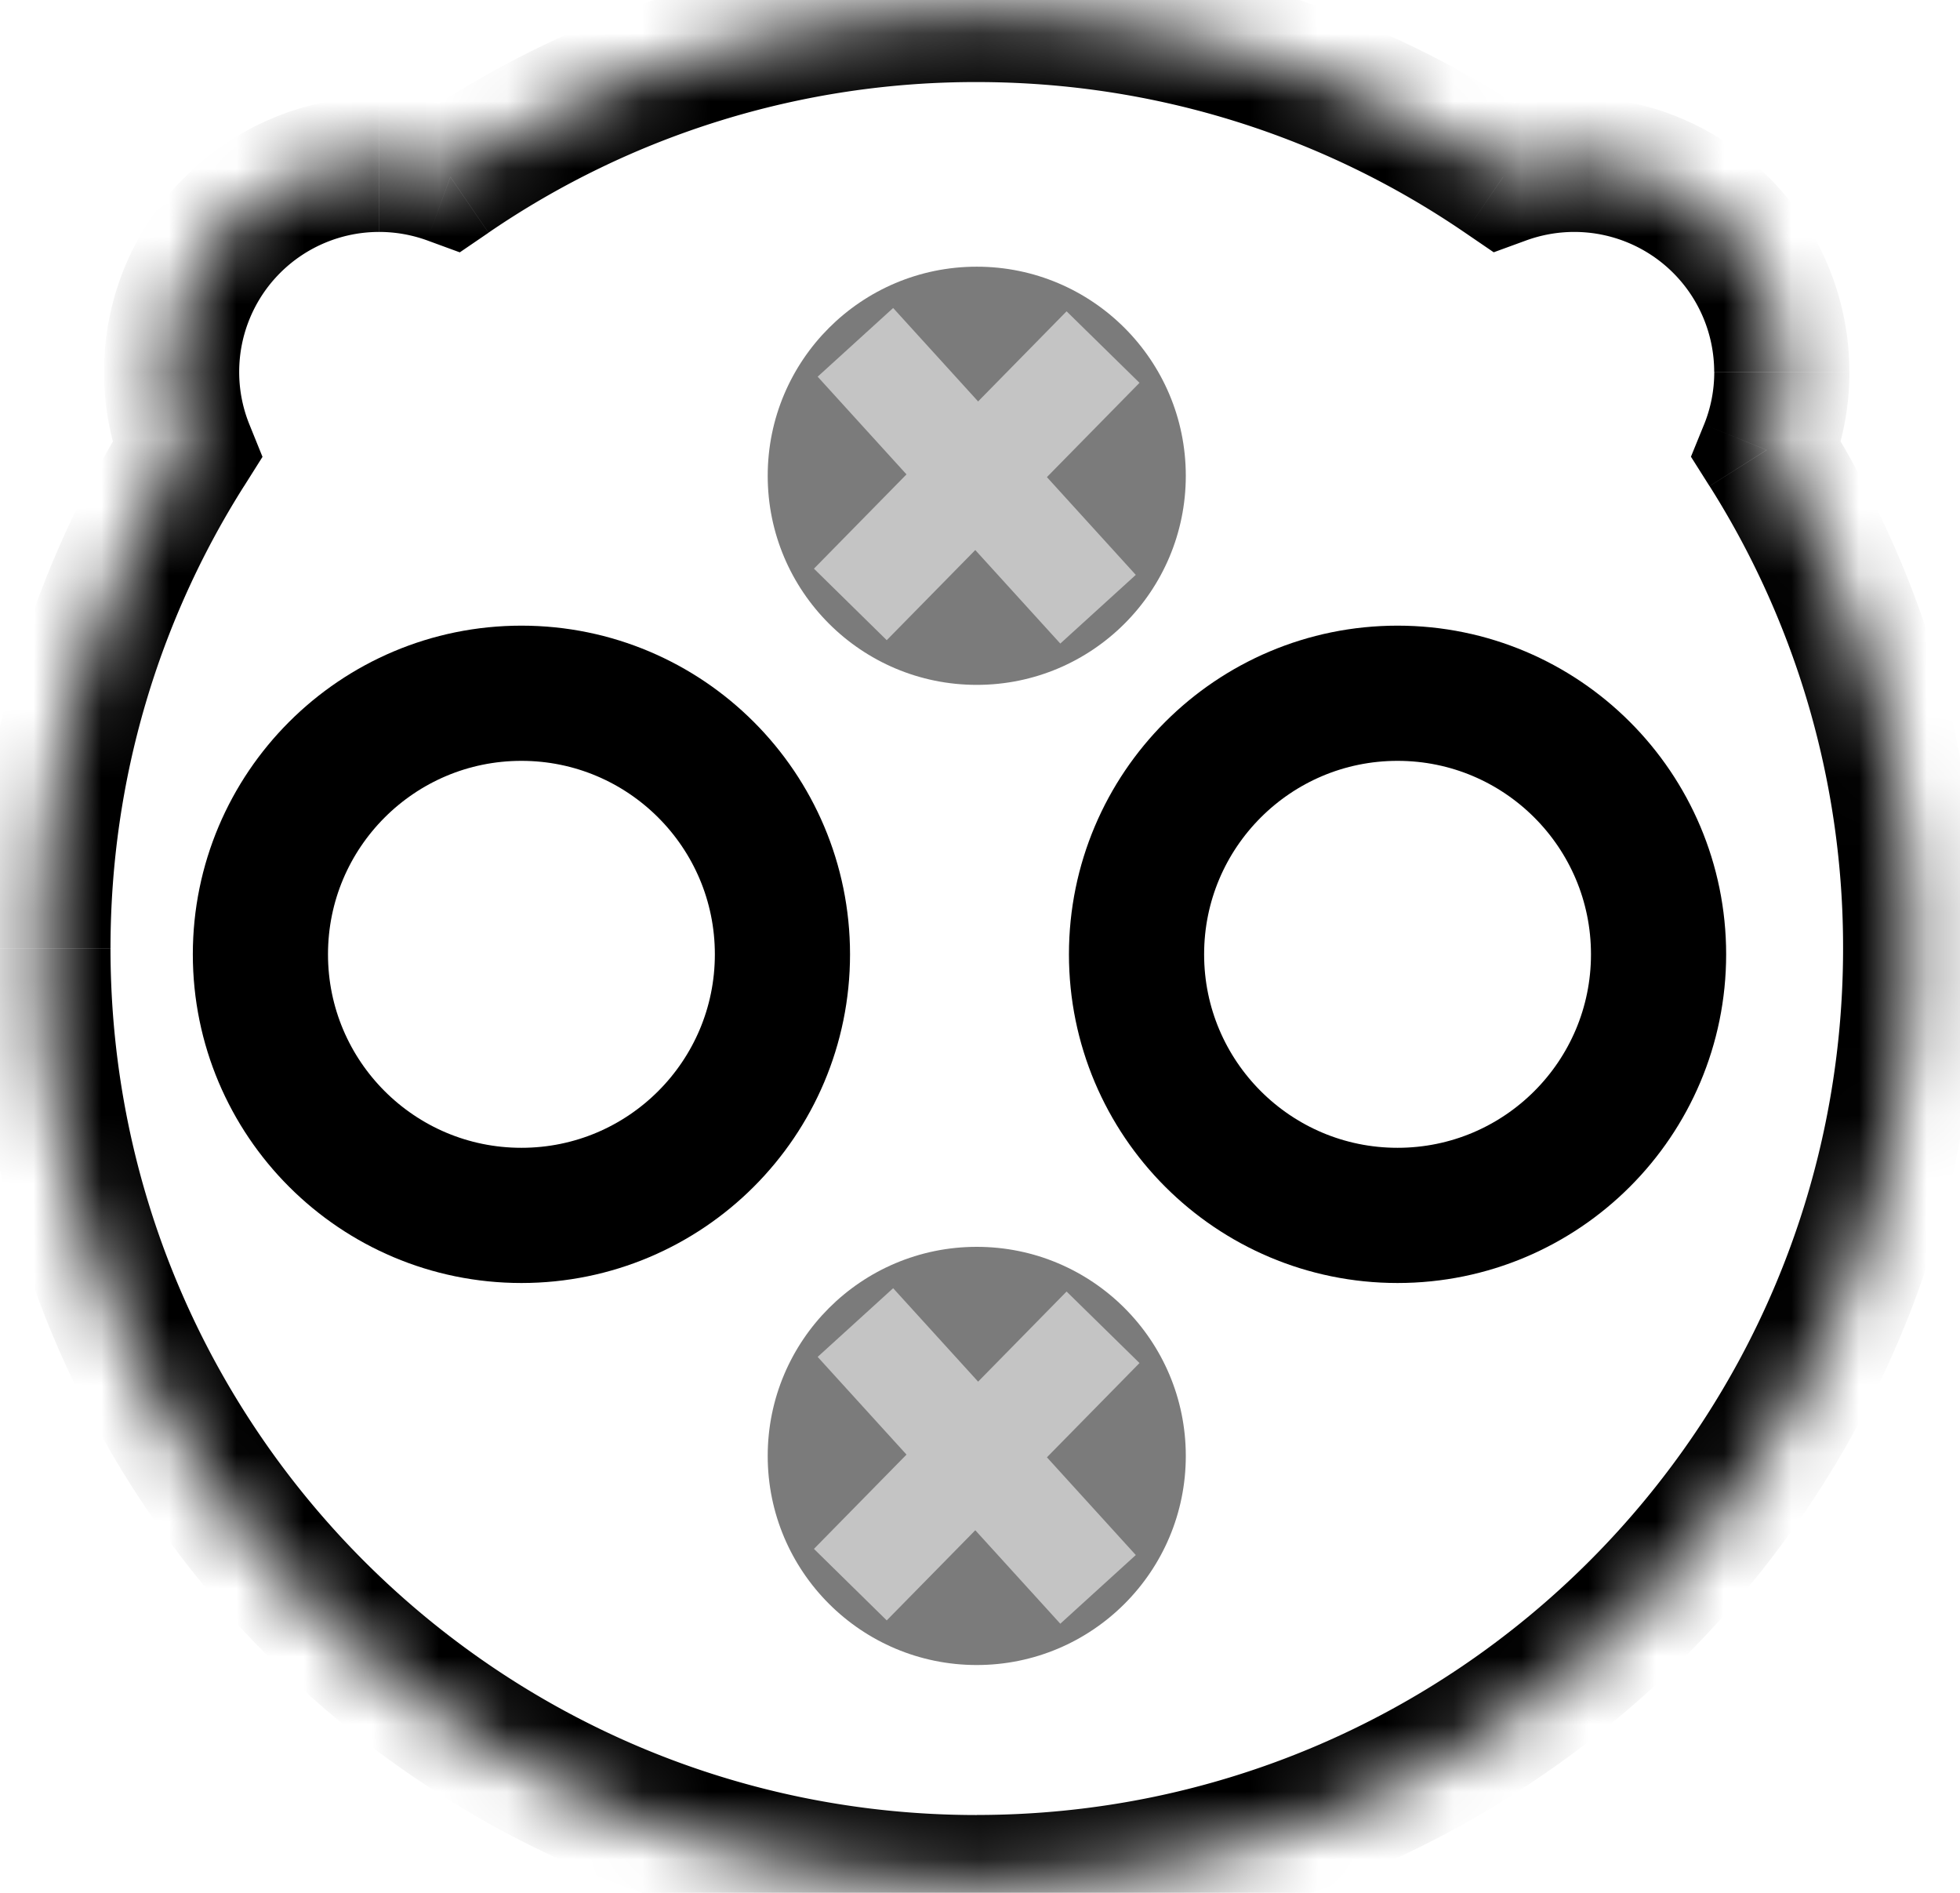 <svg width="29" height="28" viewBox="0 0 29 28" fill="none" xmlns="http://www.w3.org/2000/svg">
    <mask id="9d76b8xsea" fill="#fff">
        <path fill-rule="evenodd" clip-rule="evenodd" d="M28.27 14.031c0 7.632-6.186 13.818-13.818 13.818-7.63 0-13.817-6.186-13.817-13.818 0-2.71.78-5.24 2.13-7.373a3.07 3.07 0 0 1 3.9-4.041A13.754 13.754 0 0 1 14.45.214c2.89 0 5.571.886 7.789 2.402a3.07 3.07 0 0 1 3.899 4.04 13.753 13.753 0 0 1 2.13 7.375z"/>
    </mask>
    <path d="m2.764 6.658.846.535.274-.435-.193-.477-.927.377zm3.9-4.041-.344.939.483.177.425-.29-.565-.826zm15.577 0-.565.825.425.29.482-.176-.342-.94zm3.898 4.04-.926-.377-.194.476.275.435.845-.535zM14.452 28.848c8.184 0 14.818-6.634 14.818-14.818h-2c0 7.08-5.739 12.818-12.818 12.818v2zM-.365 14.031c0 8.184 6.634 14.818 14.817 14.818v-2c-7.079 0-12.817-5.739-12.817-12.818h-2zm2.284-7.907A14.753 14.753 0 0 0-.365 14.03h2c0-2.516.724-4.86 1.975-6.838l-1.691-1.07zm1.772.157a2.062 2.062 0 0 1-.152-.78h-2c0 .541.106 1.06.299 1.534l1.853-.754zm-.152-.78a2.07 2.07 0 0 1 2.07-2.07v-2a4.07 4.07 0 0 0-4.07 4.07h2zm2.07-2.07c.252 0 .49.045.711.125l.687-1.879a4.065 4.065 0 0 0-1.397-.246v2zm8.843-4.217c-3.097 0-5.974.951-8.353 2.577l1.129 1.651a12.754 12.754 0 0 1 7.224-2.228v-2zm8.353 2.577a14.754 14.754 0 0 0-8.353-2.577v2c2.682 0 5.168.822 7.224 2.228l1.129-1.651zm.488-.36c-.488 0-.959.087-1.395.246l.685 1.879c.22-.08.46-.125.71-.125v-2zm4.07 4.07a4.07 4.07 0 0 0-4.07-4.07v2a2.07 2.07 0 0 1 2.07 2.07h2zm-.297 1.532c.192-.474.298-.992.298-1.531h-2c0 .277-.054.54-.151.778l1.853.753zm2.204 6.998c0-2.906-.838-5.62-2.285-7.909l-1.69 1.069a12.753 12.753 0 0 1 1.975 6.84h2z" fill="#000" mask="url(#9d76b8xsea)"/>
    <circle cx="7.715" cy="14.117" r="3.862" stroke="#000" stroke-width="2"/>
    <circle cx="20.678" cy="14.117" r="3.862" stroke="#000" stroke-width="2"/>
    <circle cx="14.452" cy="7.038" r="3.093" fill="#7B7B7B"/>
    <circle cx="14.452" cy="21.537" r="3.093" fill="#7B7B7B"/>
    <path fill="#C4C4C4" d="m13.215 4.556 3.59 3.948-1.117 1.016-3.59-3.948zM13.215 19.056l3.59 3.947-1.117 1.016-3.59-3.947z"/>
    <path fill="#C4C4C4" d="M16.86 5.663 13.12 9.47l-1.077-1.058 3.738-3.807zM16.86 20.163 13.12 23.97l-1.077-1.058 3.738-3.807z"/>
</svg>
